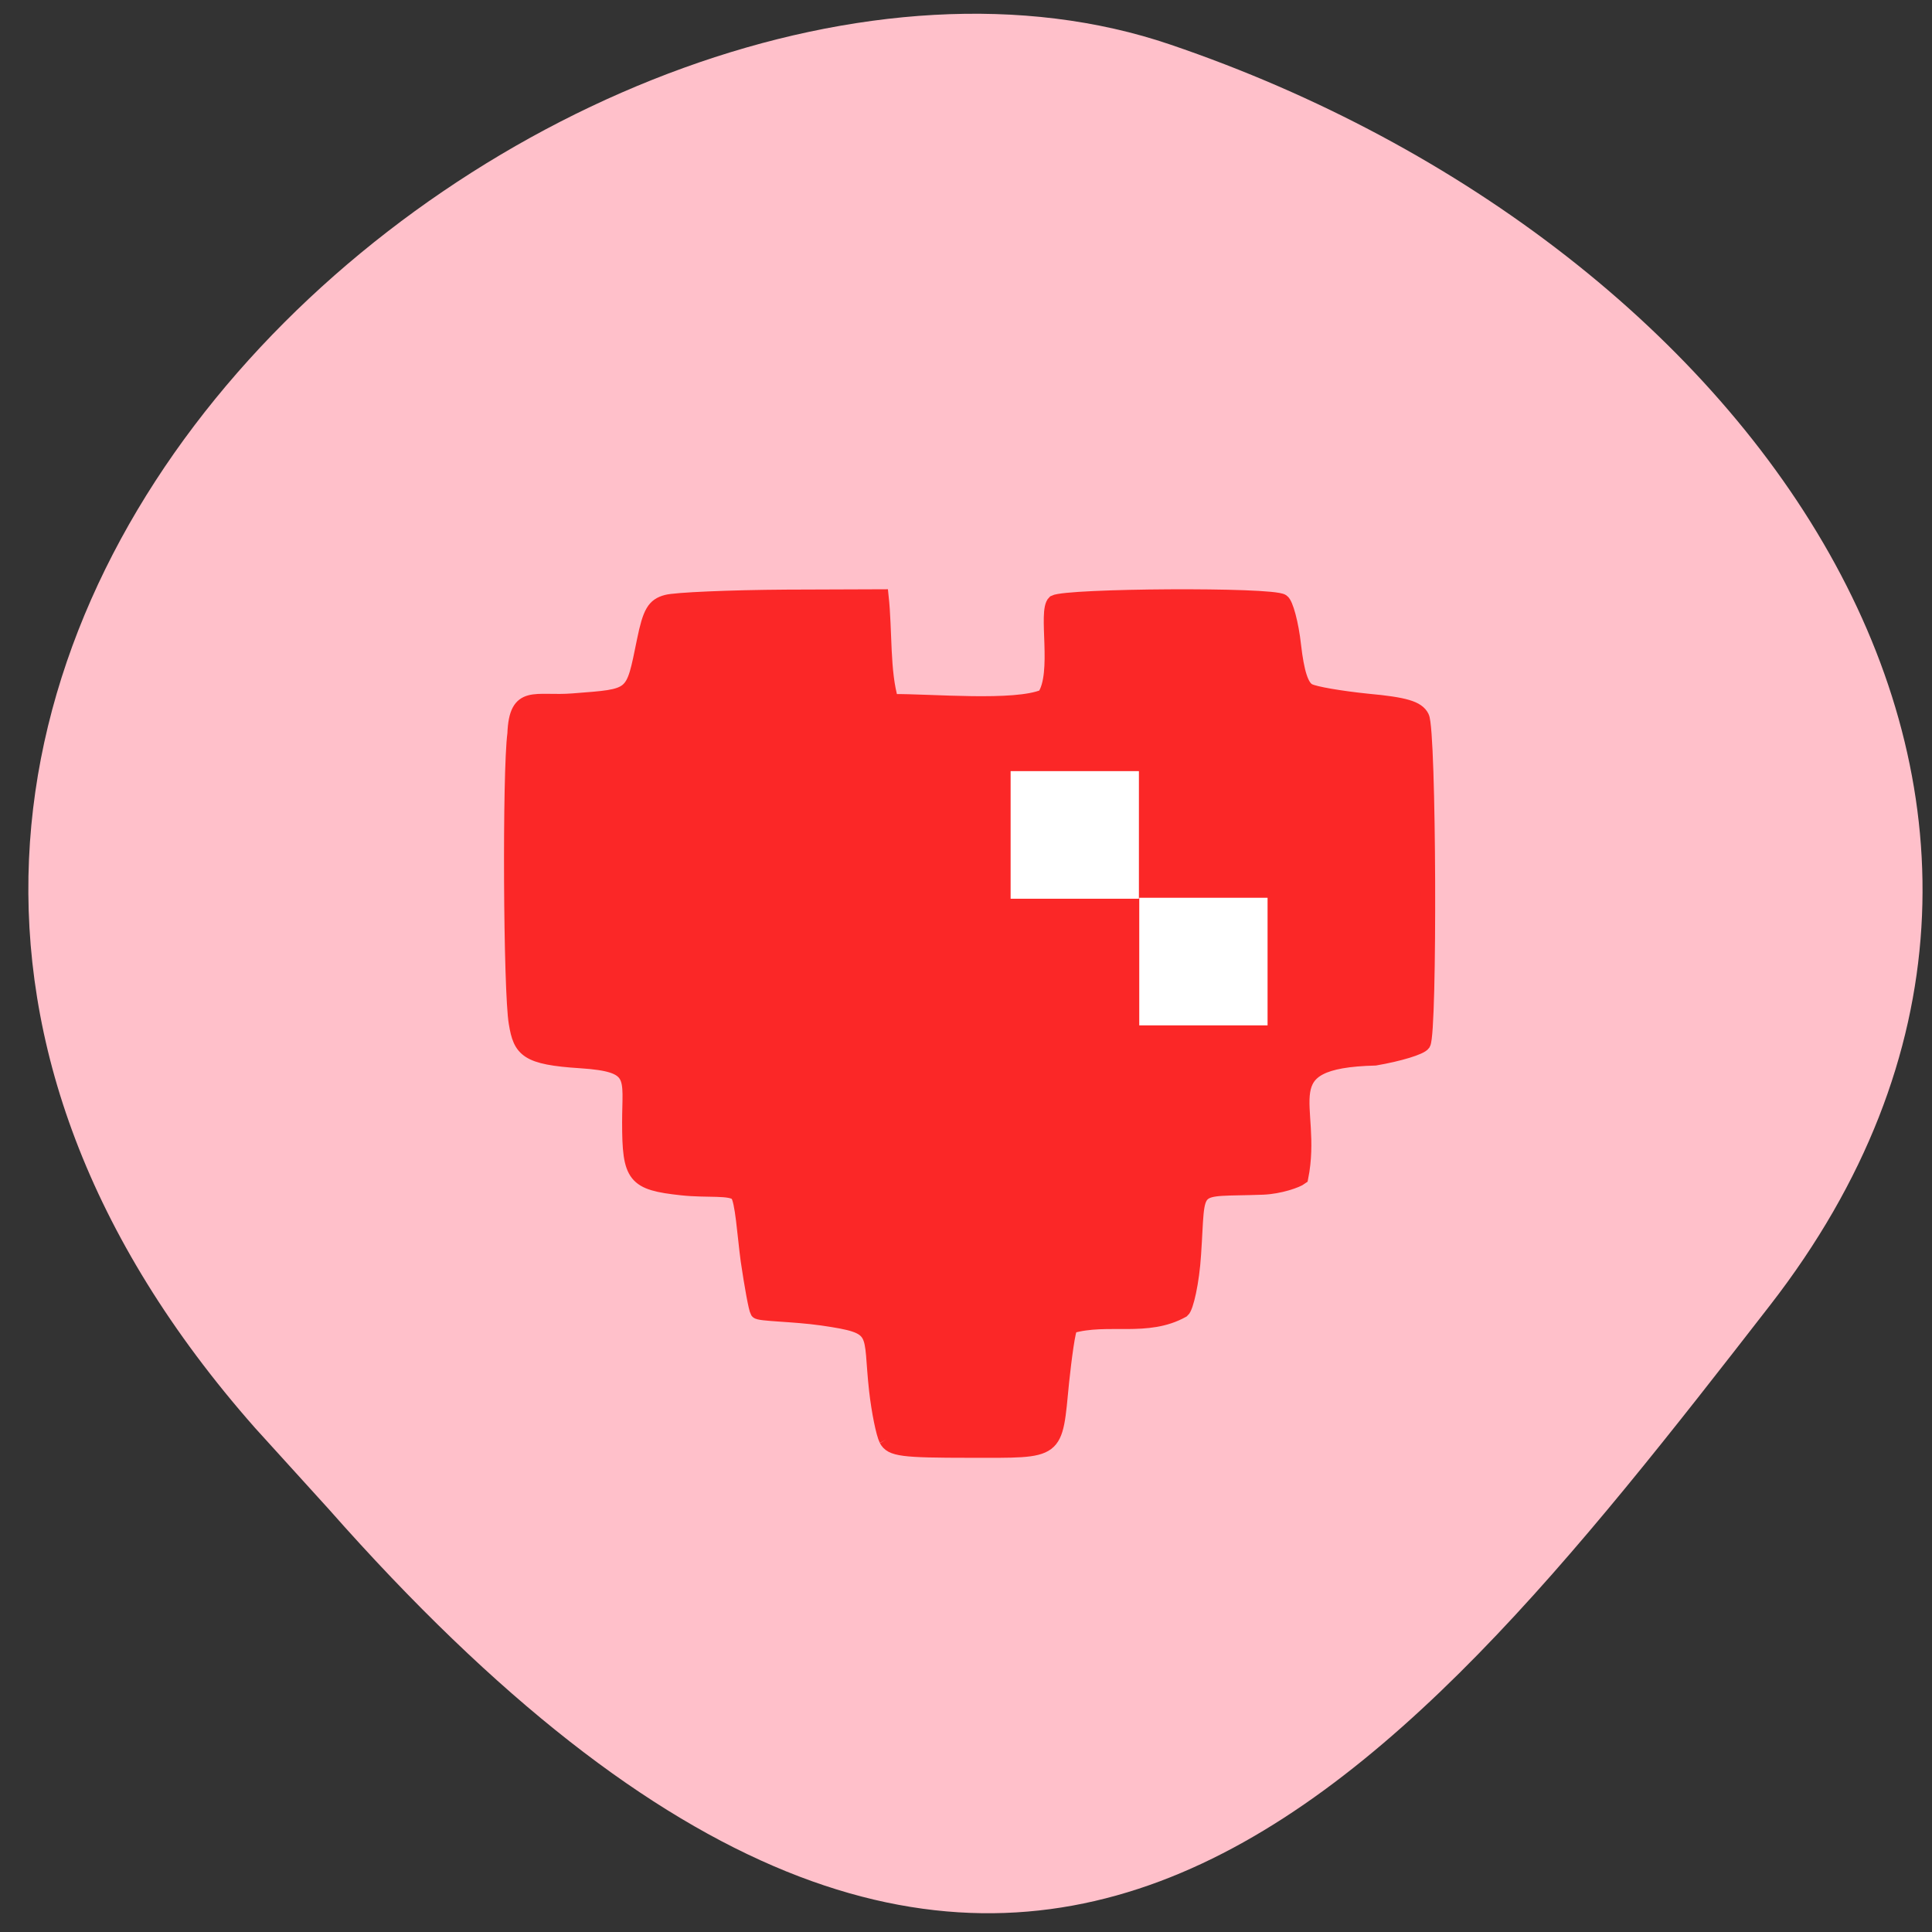 <svg xmlns="http://www.w3.org/2000/svg" viewBox="0 0 22 22"><rect x="0" y="0" width="22" height="22" fill="#333333" stroke="none"/><path d="m 2.906 16.262 c -7.73 -8.758 3.715 -18.04 10.422 -15.754 c 6.703 2.277 11.207 8.715 6.828 14.355 c -4.379 5.641 -8.684 11.08 -16.414 2.32" fill="#ffc0ca"/><path d="m 114.71 200.13 c -0.481 -0.951 -1.176 -4.334 -1.55 -7.558 c -1.069 -9.355 0.748 -9.778 -8.442 -11.1 c -4.542 -0.634 -9.832 -0.634 -10.1 -1.057 c -0.267 -0.423 -0.908 -3.964 -1.496 -7.875 c -0.534 -3.911 -0.855 -9.303 -1.656 -10.201 c -0.962 -1 -4.649 -0.476 -8.603 -0.899 c -7.481 -0.793 -8.229 -1.744 -8.229 -10.148 c 0 -7.03 1.282 -8.827 -7.534 -9.408 c -8.496 -0.529 -9.458 -1.691 -10.152 -5.867 c -0.855 -4.81 -1.015 -38.585 -0.214 -44.504 c 0.267 -6.607 3.206 -4.651 9.19 -5.127 c 9.564 -0.74 9.19 -0.423 11.01 -9.197 c 0.908 -4.387 1.55 -5.444 3.527 -5.973 c 1.336 -0.37 9.778 -0.74 18.701 -0.793 l 14.854 -0.053 c 0.588 5.338 0.16 11.575 1.55 16.12 c 6.198 -0.053 19.236 1.163 23.778 -0.74 c 2.458 -3.541 0.107 -13.11 1.603 -14.482 c 2.03 -1.057 33.93 -1.269 35.586 -0.159 c 0.588 0.37 1.443 3.436 1.817 6.818 c 0.481 4.123 1.176 6.343 2.298 6.924 c 0.855 0.476 5.02 1.163 9.19 1.586 c 5.824 0.529 7.801 1.11 8.496 2.484 c 1.122 2.061 1.282 48.52 0.214 50.27 c -0.427 0.634 -3.794 1.639 -7.534 2.273 c -16.885 0.423 -9.244 7.03 -11.541 18.341 c -0.641 0.476 -3.313 1.427 -5.984 1.533 c -11.488 0.423 -9.938 -1.11 -10.74 10.307 c -0.267 4.228 -1.176 8.14 -1.763 8.615 c -5.557 3.066 -11.702 0.793 -17.419 2.431 c -0.427 0.423 -1.015 5.02 -1.389 8.457 c -1.122 11.205 -0.374 10.677 -14.427 10.677 c -10.58 0 -12.236 -0.211 -13.04 -1.691" transform="matrix(0.073 0 0 0.074 1.716 1.584)" fill="#fb2727" stroke="#fb2727" stroke-width="2.194"/><g fill="#fff"><path d="m 12.973 10.223 h 1.461 v 1.453 h -1.461"/><path d="m 11.508 8.781 h 1.461 v 1.453 h -1.461"/></g></svg>